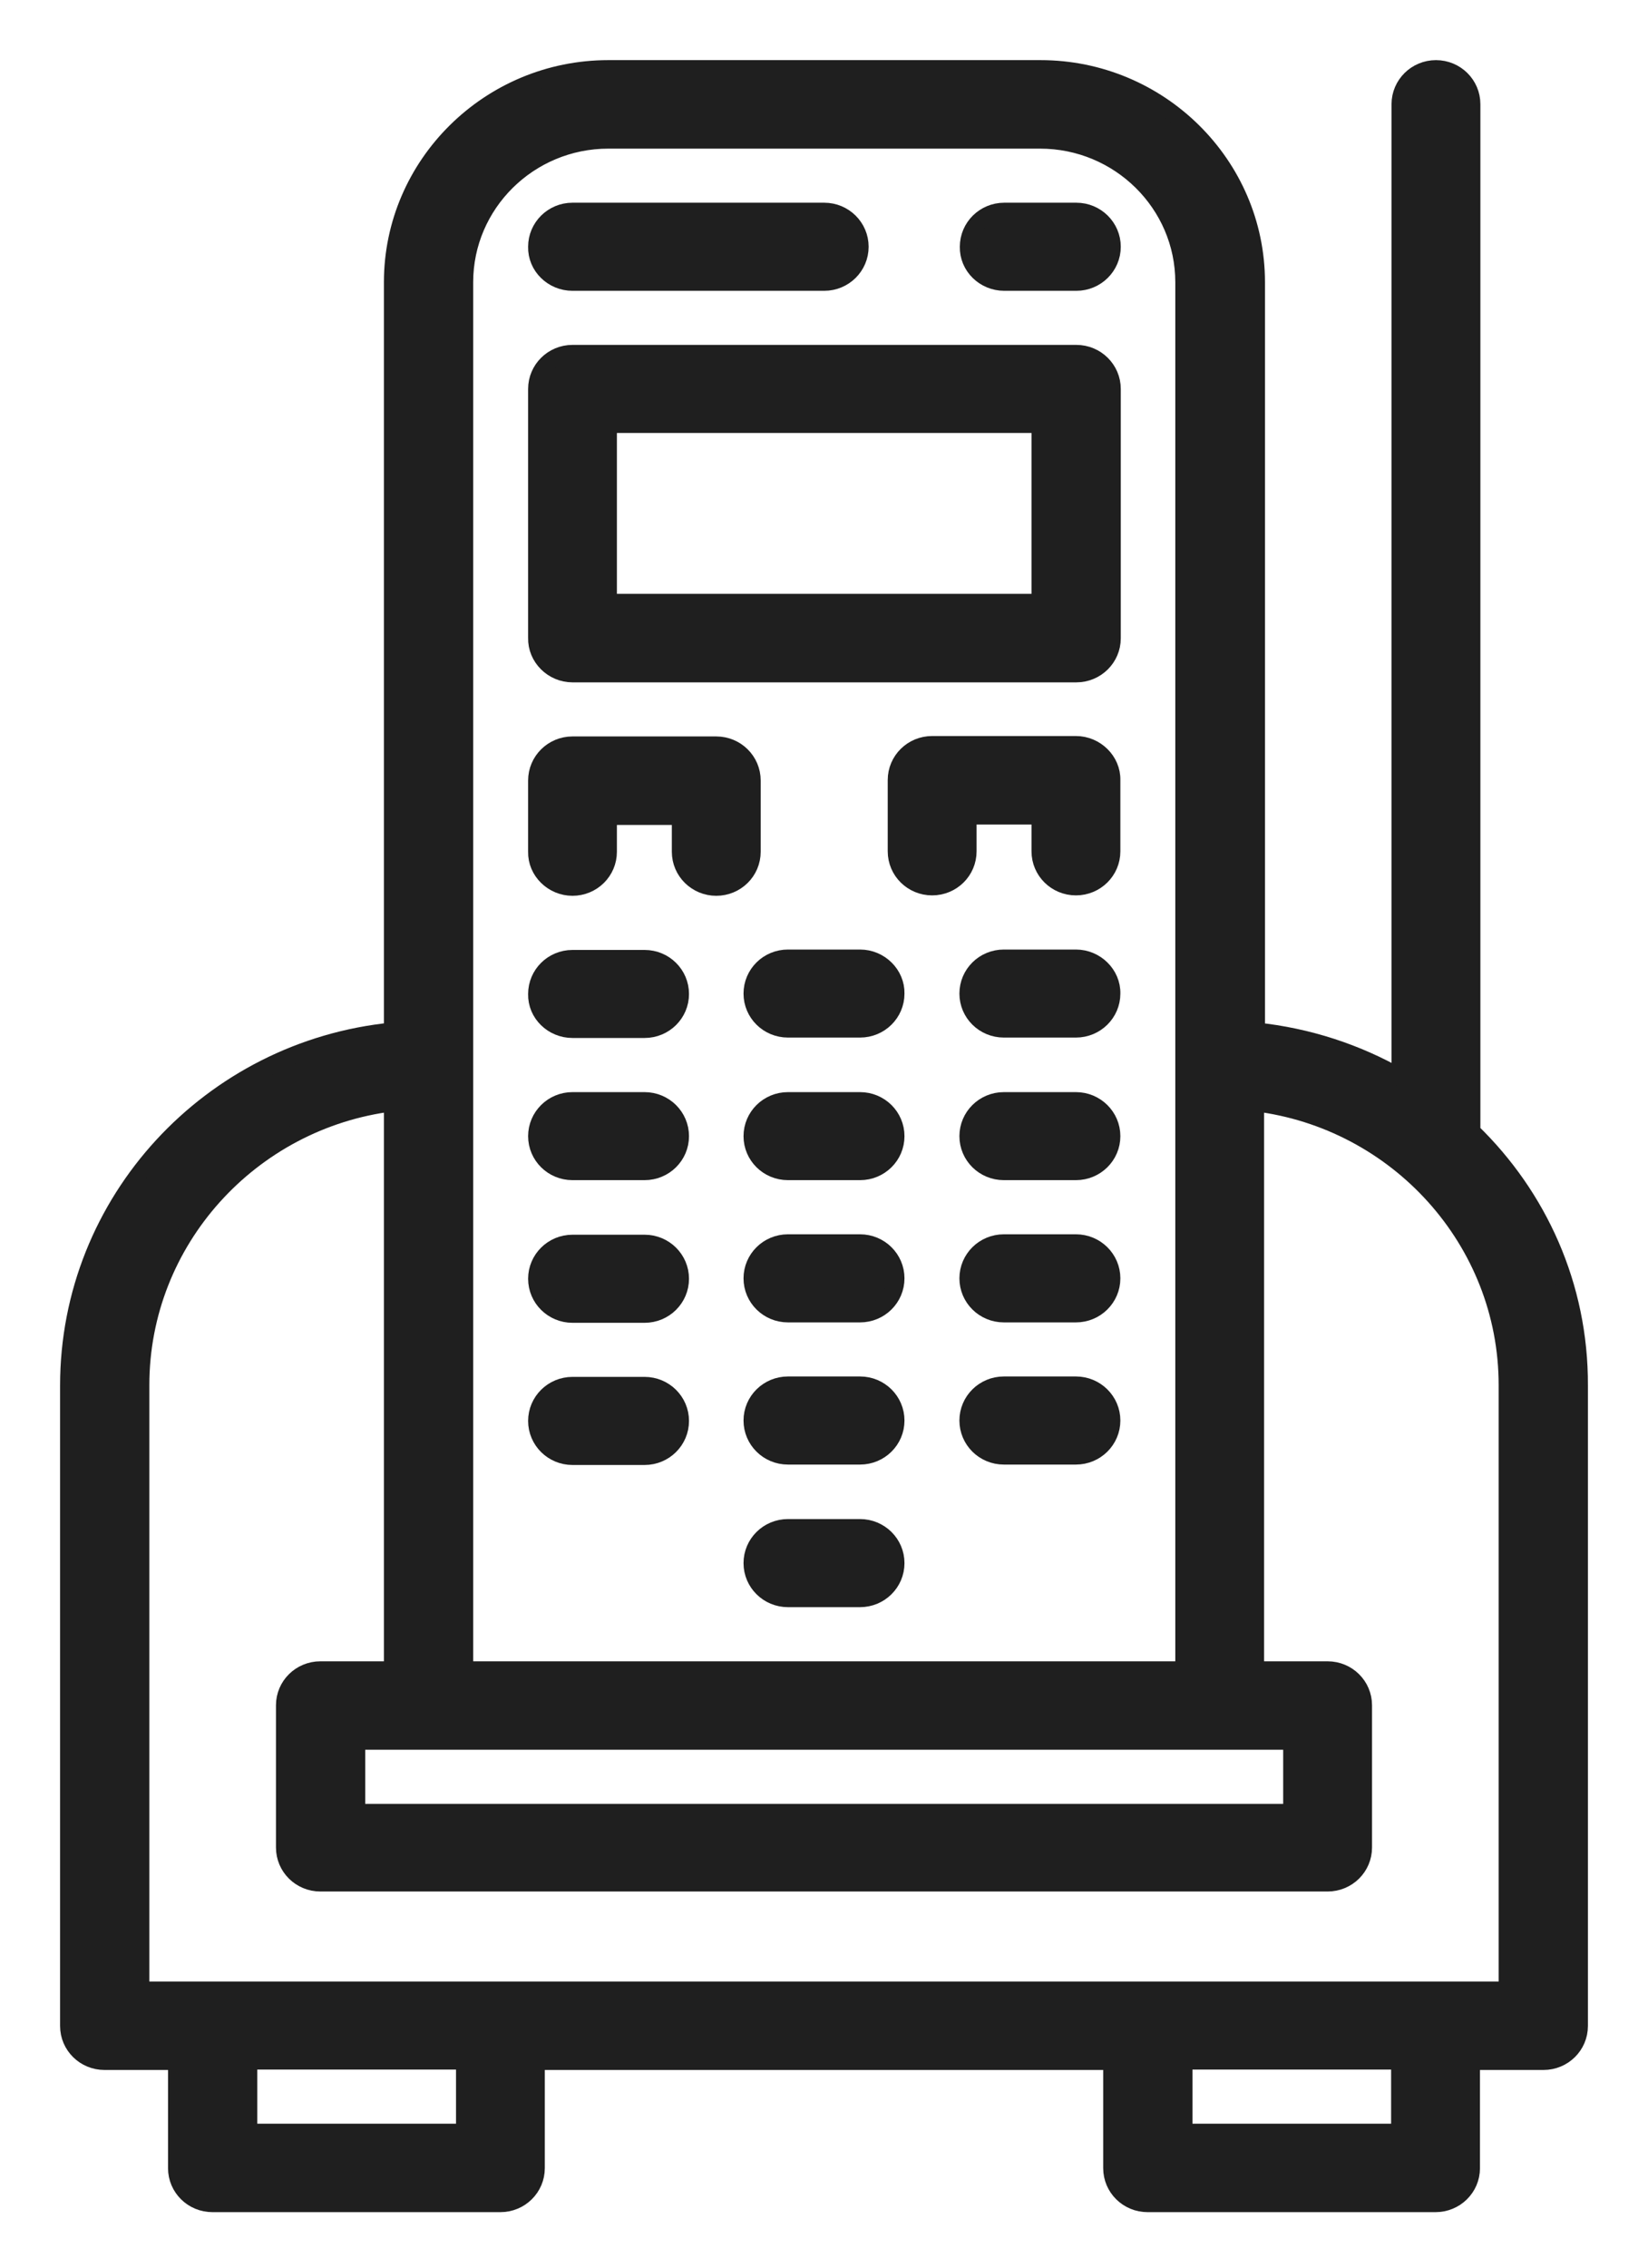 <svg width="24" height="33" viewBox="0 0 24 33" fill="none" xmlns="http://www.w3.org/2000/svg">
<path d="M8.337 9.805H15.675C15.963 9.805 16.197 9.574 16.197 9.289V5.66C16.197 5.375 15.963 5.144 15.675 5.144H8.337C8.049 5.144 7.816 5.375 7.816 5.66V9.283C7.809 9.568 8.049 9.805 8.337 9.805ZM8.859 6.176H15.147V8.767H8.859V6.176Z" fill="#1F1F1F" stroke="#1F1F1F" stroke-width="0.25"/>
<path d="M14.625 4.107H15.675C15.963 4.107 16.197 3.876 16.197 3.591C16.197 3.306 15.963 3.075 15.675 3.075H14.625C14.336 3.075 14.103 3.306 14.103 3.591C14.097 3.876 14.336 4.107 14.625 4.107Z" fill="#1F1F1F" stroke="#1F1F1F" stroke-width="0.25"/>
<path d="M8.337 4.107H12.003C12.292 4.107 12.525 3.876 12.525 3.591C12.525 3.306 12.292 3.075 12.003 3.075H8.337C8.049 3.075 7.816 3.306 7.816 3.591C7.809 3.876 8.049 4.107 8.337 4.107Z" fill="#1F1F1F" stroke="#1F1F1F" stroke-width="0.25"/>
<path d="M8.337 14.98H9.387C9.676 14.98 9.909 14.75 9.909 14.465C9.909 14.179 9.676 13.949 9.387 13.949H8.337C8.049 13.949 7.816 14.179 7.816 14.465C7.809 14.75 8.049 14.98 8.337 14.98Z" fill="#1F1F1F" stroke="#1F1F1F" stroke-width="0.25"/>
<path d="M15.669 13.943H14.619C14.33 13.943 14.097 14.173 14.097 14.459C14.097 14.744 14.33 14.974 14.619 14.974H15.669C15.957 14.974 16.191 14.744 16.191 14.459C16.197 14.179 15.957 13.943 15.669 13.943Z" fill="#1F1F1F" stroke="#1F1F1F" stroke-width="0.25"/>
<path d="M12.525 13.943H11.475C11.186 13.943 10.953 14.173 10.953 14.459C10.953 14.744 11.186 14.974 11.475 14.974H12.525C12.814 14.974 13.047 14.744 13.047 14.459C13.053 14.179 12.814 13.943 12.525 13.943Z" fill="#1F1F1F" stroke="#1F1F1F" stroke-width="0.25"/>
<path d="M8.337 17.049H9.387C9.676 17.049 9.909 16.819 9.909 16.534C9.909 16.249 9.676 16.018 9.387 16.018H8.337C8.049 16.018 7.816 16.249 7.816 16.534C7.816 16.819 8.049 17.049 8.337 17.049Z" fill="#1F1F1F" stroke="#1F1F1F" stroke-width="0.25"/>
<path d="M15.669 16.018H14.619C14.33 16.018 14.097 16.249 14.097 16.534C14.097 16.819 14.33 17.049 14.619 17.049H15.669C15.957 17.049 16.191 16.819 16.191 16.534C16.191 16.249 15.957 16.018 15.669 16.018Z" fill="#1F1F1F" stroke="#1F1F1F" stroke-width="0.25"/>
<path d="M12.525 16.018H11.475C11.186 16.018 10.953 16.249 10.953 16.534C10.953 16.819 11.186 17.049 11.475 17.049H12.525C12.814 17.049 13.047 16.819 13.047 16.534C13.047 16.249 12.814 16.018 12.525 16.018Z" fill="#1F1F1F" stroke="#1F1F1F" stroke-width="0.25"/>
<path d="M8.337 19.125H9.387C9.676 19.125 9.909 18.894 9.909 18.609C9.909 18.324 9.676 18.093 9.387 18.093H8.337C8.049 18.093 7.816 18.324 7.816 18.609C7.816 18.894 8.049 19.125 8.337 19.125Z" fill="#1F1F1F" stroke="#1F1F1F" stroke-width="0.25"/>
<path d="M15.669 18.087H14.619C14.33 18.087 14.097 18.318 14.097 18.603C14.097 18.888 14.33 19.119 14.619 19.119H15.669C15.957 19.119 16.191 18.888 16.191 18.603C16.191 18.318 15.957 18.087 15.669 18.087Z" fill="#1F1F1F" stroke="#1F1F1F" stroke-width="0.25"/>
<path d="M12.525 18.087H11.475C11.186 18.087 10.953 18.318 10.953 18.603C10.953 18.888 11.186 19.119 11.475 19.119H12.525C12.814 19.119 13.047 18.888 13.047 18.603C13.047 18.318 12.814 18.087 12.525 18.087Z" fill="#1F1F1F" stroke="#1F1F1F" stroke-width="0.25"/>
<path d="M8.337 21.194H9.387C9.676 21.194 9.909 20.963 9.909 20.678C9.909 20.393 9.676 20.162 9.387 20.162H8.337C8.049 20.162 7.816 20.393 7.816 20.678C7.816 20.963 8.049 21.194 8.337 21.194Z" fill="#1F1F1F" stroke="#1F1F1F" stroke-width="0.25"/>
<path d="M15.669 20.156H14.619C14.33 20.156 14.097 20.387 14.097 20.672C14.097 20.957 14.33 21.188 14.619 21.188H15.669C15.957 21.188 16.191 20.957 16.191 20.672C16.191 20.387 15.957 20.156 15.669 20.156Z" fill="#1F1F1F" stroke="#1F1F1F" stroke-width="0.25"/>
<path d="M12.525 20.156H11.475C11.186 20.156 10.953 20.387 10.953 20.672C10.953 20.957 11.186 21.188 11.475 21.188H12.525C12.814 21.188 13.047 20.957 13.047 20.672C13.047 20.387 12.814 20.156 12.525 20.156Z" fill="#1F1F1F" stroke="#1F1F1F" stroke-width="0.25"/>
<path d="M12.525 22.231H11.475C11.186 22.231 10.953 22.462 10.953 22.747C10.953 23.032 11.186 23.263 11.475 23.263H12.525C12.814 23.263 13.047 23.032 13.047 22.747C13.047 22.462 12.814 22.231 12.525 22.231Z" fill="#1F1F1F" stroke="#1F1F1F" stroke-width="0.25"/>
<path d="M8.337 12.911C8.626 12.911 8.859 12.681 8.859 12.395V11.88H9.909V12.395C9.909 12.681 10.143 12.911 10.431 12.911C10.72 12.911 10.953 12.681 10.953 12.395V11.358C10.953 11.073 10.72 10.842 10.431 10.842H8.337C8.049 10.842 7.816 11.073 7.816 11.358V12.395C7.809 12.675 8.049 12.911 8.337 12.911Z" fill="#1F1F1F" stroke="#1F1F1F" stroke-width="0.25"/>
<path d="M15.669 10.836H13.575C13.286 10.836 13.053 11.066 13.053 11.352V12.389C13.053 12.675 13.286 12.905 13.575 12.905C13.864 12.905 14.097 12.675 14.097 12.389V11.874H15.147V12.389C15.147 12.675 15.38 12.905 15.669 12.905C15.957 12.905 16.191 12.675 16.191 12.389V11.352C16.197 11.073 15.957 10.836 15.669 10.836Z" fill="#1F1F1F" stroke="#1F1F1F" stroke-width="0.25"/>
<path d="M21.434 16.467V1.516C21.434 1.231 21.201 1 20.912 1C20.624 1 20.39 1.231 20.39 1.516V15.678C19.764 15.32 19.052 15.084 18.297 15.005V4.107C18.297 2.396 16.884 1 15.153 1H8.859C7.128 1 5.716 2.396 5.716 4.107V15.005C3.069 15.265 1 17.48 1 20.162V29.483C1 29.768 1.233 29.998 1.522 29.998H2.572V31.552C2.572 31.837 2.805 32.067 3.094 32.067H7.287C7.576 32.067 7.809 31.837 7.809 31.552V29.998H16.191V31.552C16.191 31.837 16.424 32.067 16.712 32.067H20.906C21.195 32.067 21.428 31.837 21.428 31.552V29.998H22.478C22.767 29.998 23 29.768 23 29.483V20.162C23.006 18.712 22.404 17.407 21.434 16.467ZM6.237 25.338H17.762H18.812V26.376H5.194V25.338H6.237ZM6.766 4.107C6.766 2.966 7.705 2.038 8.859 2.038H15.147C16.301 2.038 17.241 2.966 17.241 4.107V15.502V24.301H6.766V15.496V4.107ZM6.766 31.03H3.622V29.992H6.766V31.03ZM20.384 31.03H17.241V29.992H20.384V31.03ZM21.956 28.961H20.906H16.719H7.287H3.094H2.05V20.156C2.05 18.051 3.653 16.303 5.716 16.048V24.301H4.666C4.377 24.301 4.144 24.531 4.144 24.816V26.886C4.144 27.171 4.377 27.401 4.666 27.401H19.334C19.623 27.401 19.856 27.171 19.856 26.886V24.816C19.856 24.531 19.623 24.301 19.334 24.301H18.284V16.048C20.347 16.303 21.95 18.051 21.95 20.156V28.961H21.956Z" fill="#1F1F1F" stroke="#1F1F1F" stroke-width="0.25"/>
</svg>
